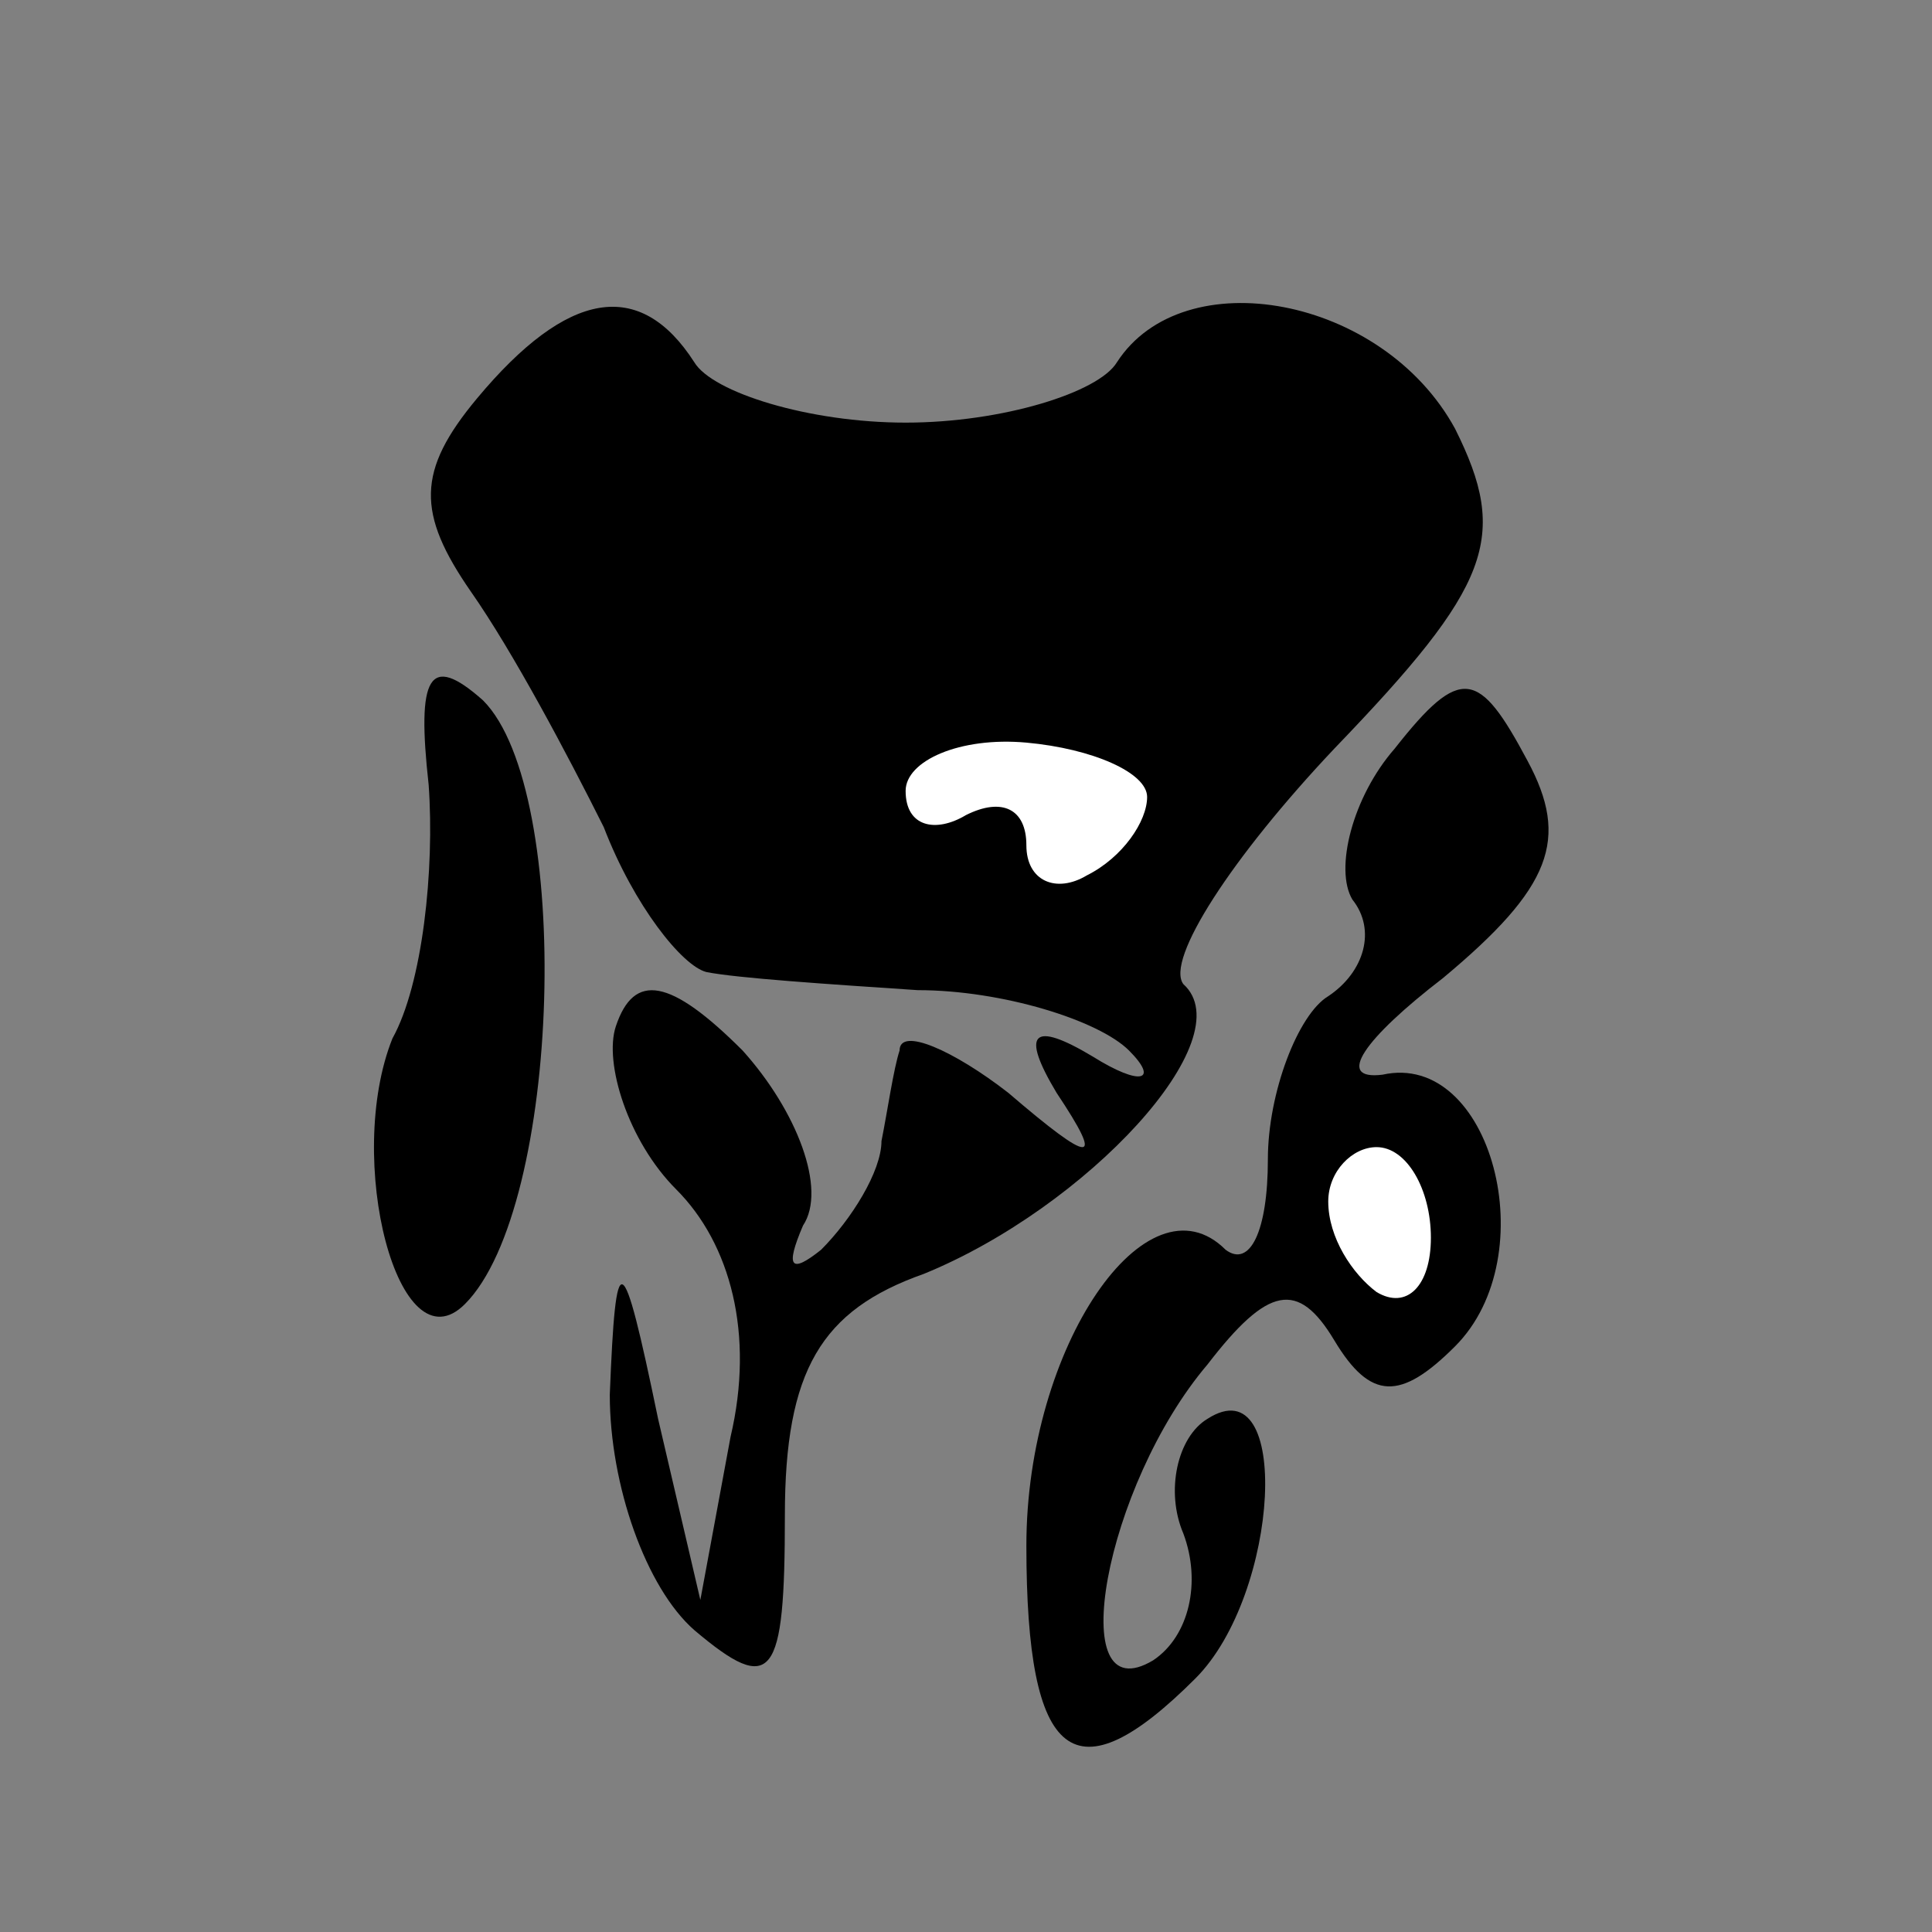 <?xml version="1.0" standalone="no"?>
<!DOCTYPE svg PUBLIC "-//W3C//DTD SVG 20010904//EN"
 "http://www.w3.org/TR/2001/REC-SVG-20010904/DTD/svg10.dtd">
<svg version="1.0" xmlns="http://www.w3.org/2000/svg"
 width="32pt" height="32pt" viewBox="0 0 32 32"
 preserveAspectRatio="xMidYMid meet">
<rect x="0" y="0" width="32" height="32" fill="#808080" stroke="none"/>
<g transform="translate(0,32) scale(0.1,-0.1)"
fill="#000000" stroke="none">
<path fill="#000000" stroke="none" d="M79 254 c-10 -12 -10 -19 -1 -32 7 -10
16 -27 22 -39 5 -13 13 -23 17 -24 5 -1 20 -2 35 -3 14 0 30 -5 35 -10 5 -5 2
-6 -6 -1 -10 6 -12 4 -6 -6 8 -12 6 -12 -8 0 -9 7 -18 11 -18 7 -1 -3 -2 -10
-3 -15 0 -5 -5 -13 -10 -18 -5 -4 -6 -3 -3 4 4 6 -1 19 -10 29 -12 12 -18 13
-21 4 -2 -6 2 -19 10 -27 9 -9 13 -24 9 -41 l-5 -27 -7 30 c-6 29 -7 29 -8 4
0 -15 6 -32 14 -39 13 -11 15 -8 15 19 0 24 6 34 23 40 27 11 53 39 43 48 -3
4 8 21 25 39 26 27 29 35 20 53 -12 22 -45 28 -56 11 -3 -5 -19 -10 -35 -10
-16 0 -32 5 -35 10 -9 14 -21 12 -36 -6z"/>
<path fill="#ffffff" stroke="none" d="M190 188 c0 -4 -4 -10 -10 -13 -5 -3
-10 -1 -10 5 0 6 -4 8 -10 5 -5 -3 -10 -2 -10 4 0 5 9 9 20 8 11 -1 20 -5 20
-9z"/>
<path fill="#000000" stroke="none" d="M71 190 c1 -14 -1 -33 -6 -42 -8 -20 1
-55 12 -44 16 16 18 85 3 100 -9 8 -11 4 -9 -14z"/>
<path fill="#000000" stroke="none" d="M231 196 c-7 -8 -10 -20 -7 -25 4 -5 2
-12 -4 -16 -5 -3 -10 -16 -10 -27 0 -12 -3 -18 -7 -15 -13 13 -33 -16 -33 -49
0 -36 8 -42 28 -22 14 14 16 52 2 43 -5 -3 -7 -12 -4 -19 3 -8 1 -17 -5 -21
-15 -9 -8 29 9 49 10 13 15 14 21 4 6 -10 11 -10 20 -1 15 15 6 49 -12 45 -8
-1 -3 6 10 16 18 15 21 23 14 36 -8 15 -11 16 -22 2z"/>
<path fill="#ffffff" stroke="none" d="M237 115 c0 -8 -4 -12 -9 -9 -4 3 -8 9
-8 15 0 5 4 9 8 9 5 0 9 -7 9 -15z"/>
</g>
</svg>
